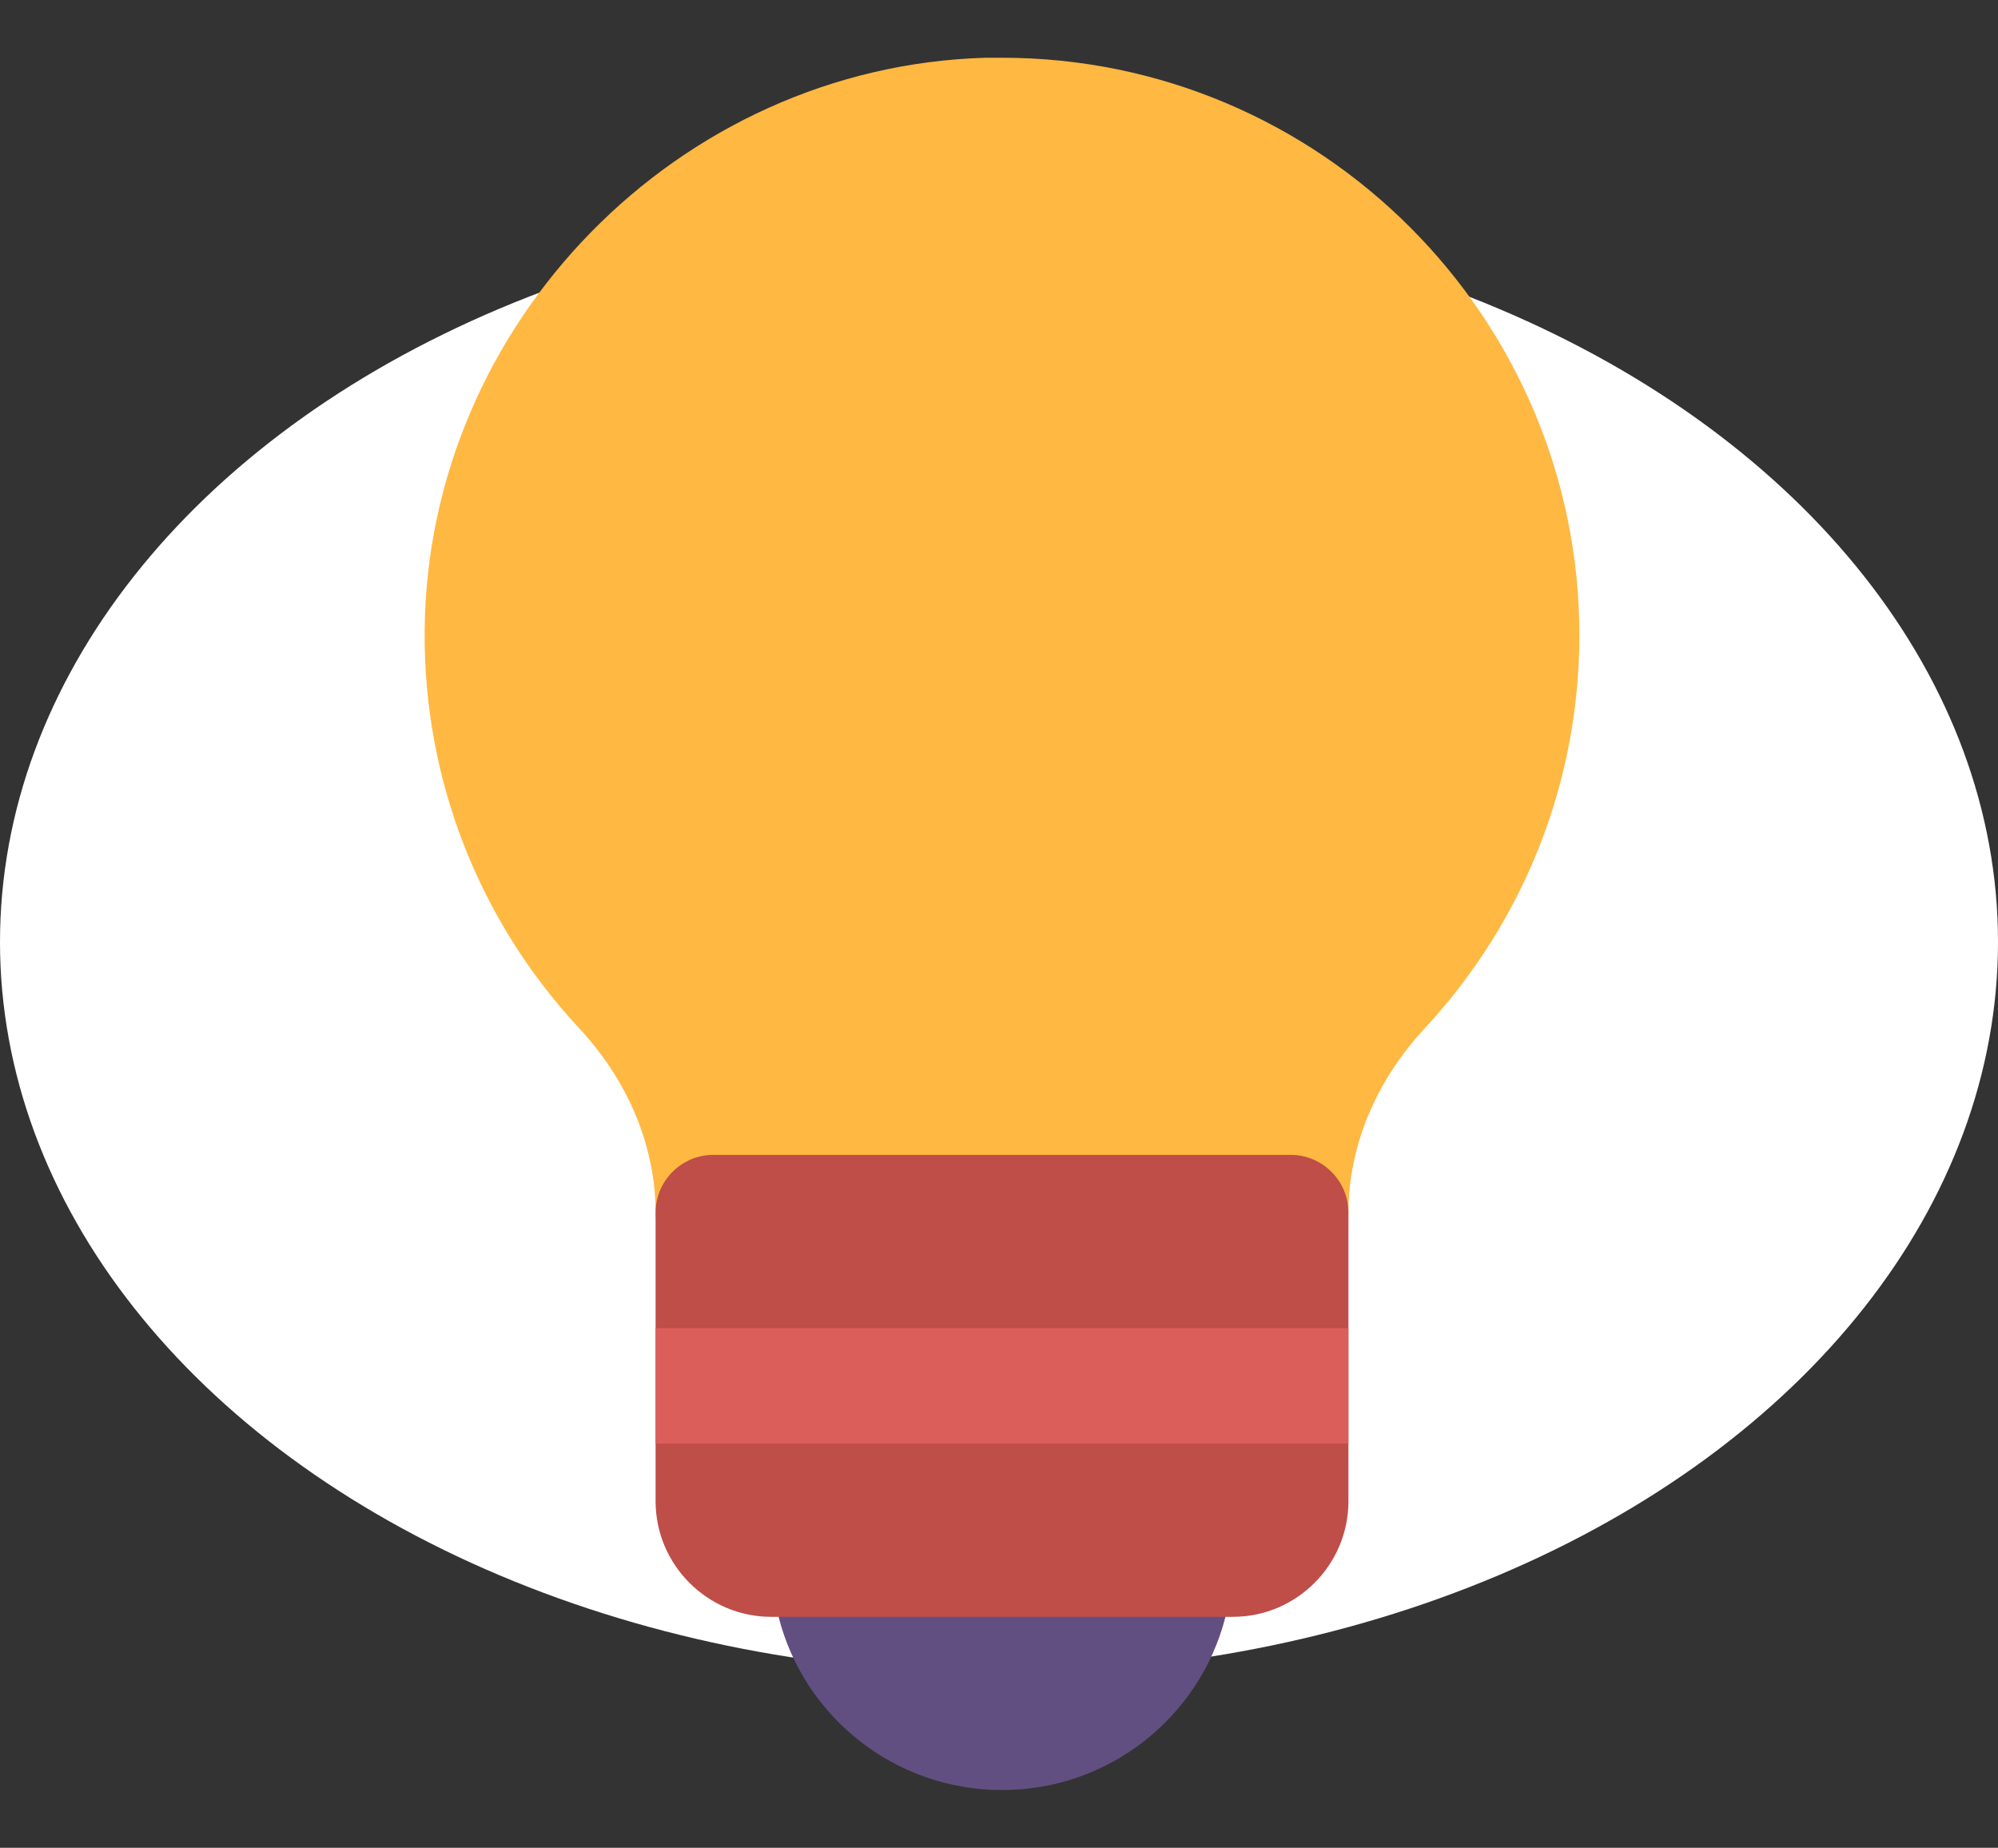 <svg width="332" height="307" viewBox="0 0 332 307" fill="none" xmlns="http://www.w3.org/2000/svg">
<rect x="0" y="0" width="332" height="307" fill="#333333" stroke="none"/>
<ellipse cx="166" cy="156.5" rx="166" ry="121.5" fill="white"/>
<path d="M262.438 105.531C262.438 129.803 253.323 152.924 236.822 170.769C228.572 179.595 224.063 190.532 224.063 201.469C224.063 206.745 219.745 211.062 214.469 211.062H118.531C113.255 211.062 108.938 206.745 108.938 201.469C108.938 190.532 104.428 179.595 96.178 170.769C79.485 152.828 70.371 129.324 70.562 104.86C70.946 53.725 112.775 11.033 163.814 9.594H166.5C219.362 9.594 262.438 52.67 262.438 105.531Z" fill="#FFB841"/>
<path d="M204.875 259.031C204.875 262.389 204.491 265.555 203.628 268.625C199.407 285.222 184.344 297.406 166.5 297.406C148.656 297.406 133.593 285.222 129.372 268.625C128.509 265.555 128.125 262.389 128.125 259.031C128.125 253.755 132.442 249.438 137.719 249.438H195.281C200.558 249.438 204.875 253.755 204.875 259.031Z" fill="#624F81"/>
<path d="M224.062 201.469V249.438C224.062 259.991 215.428 268.625 204.875 268.625H128.125C117.572 268.625 108.938 259.991 108.938 249.438V201.469C108.938 196.192 113.255 191.875 118.531 191.875H214.469C219.745 191.875 224.062 196.192 224.062 201.469Z" fill="#BF4D48"/>
<path d="M224.062 220.656H108.938V239.844H224.062V220.656Z" fill="#DB5E5B"/>
</svg>
